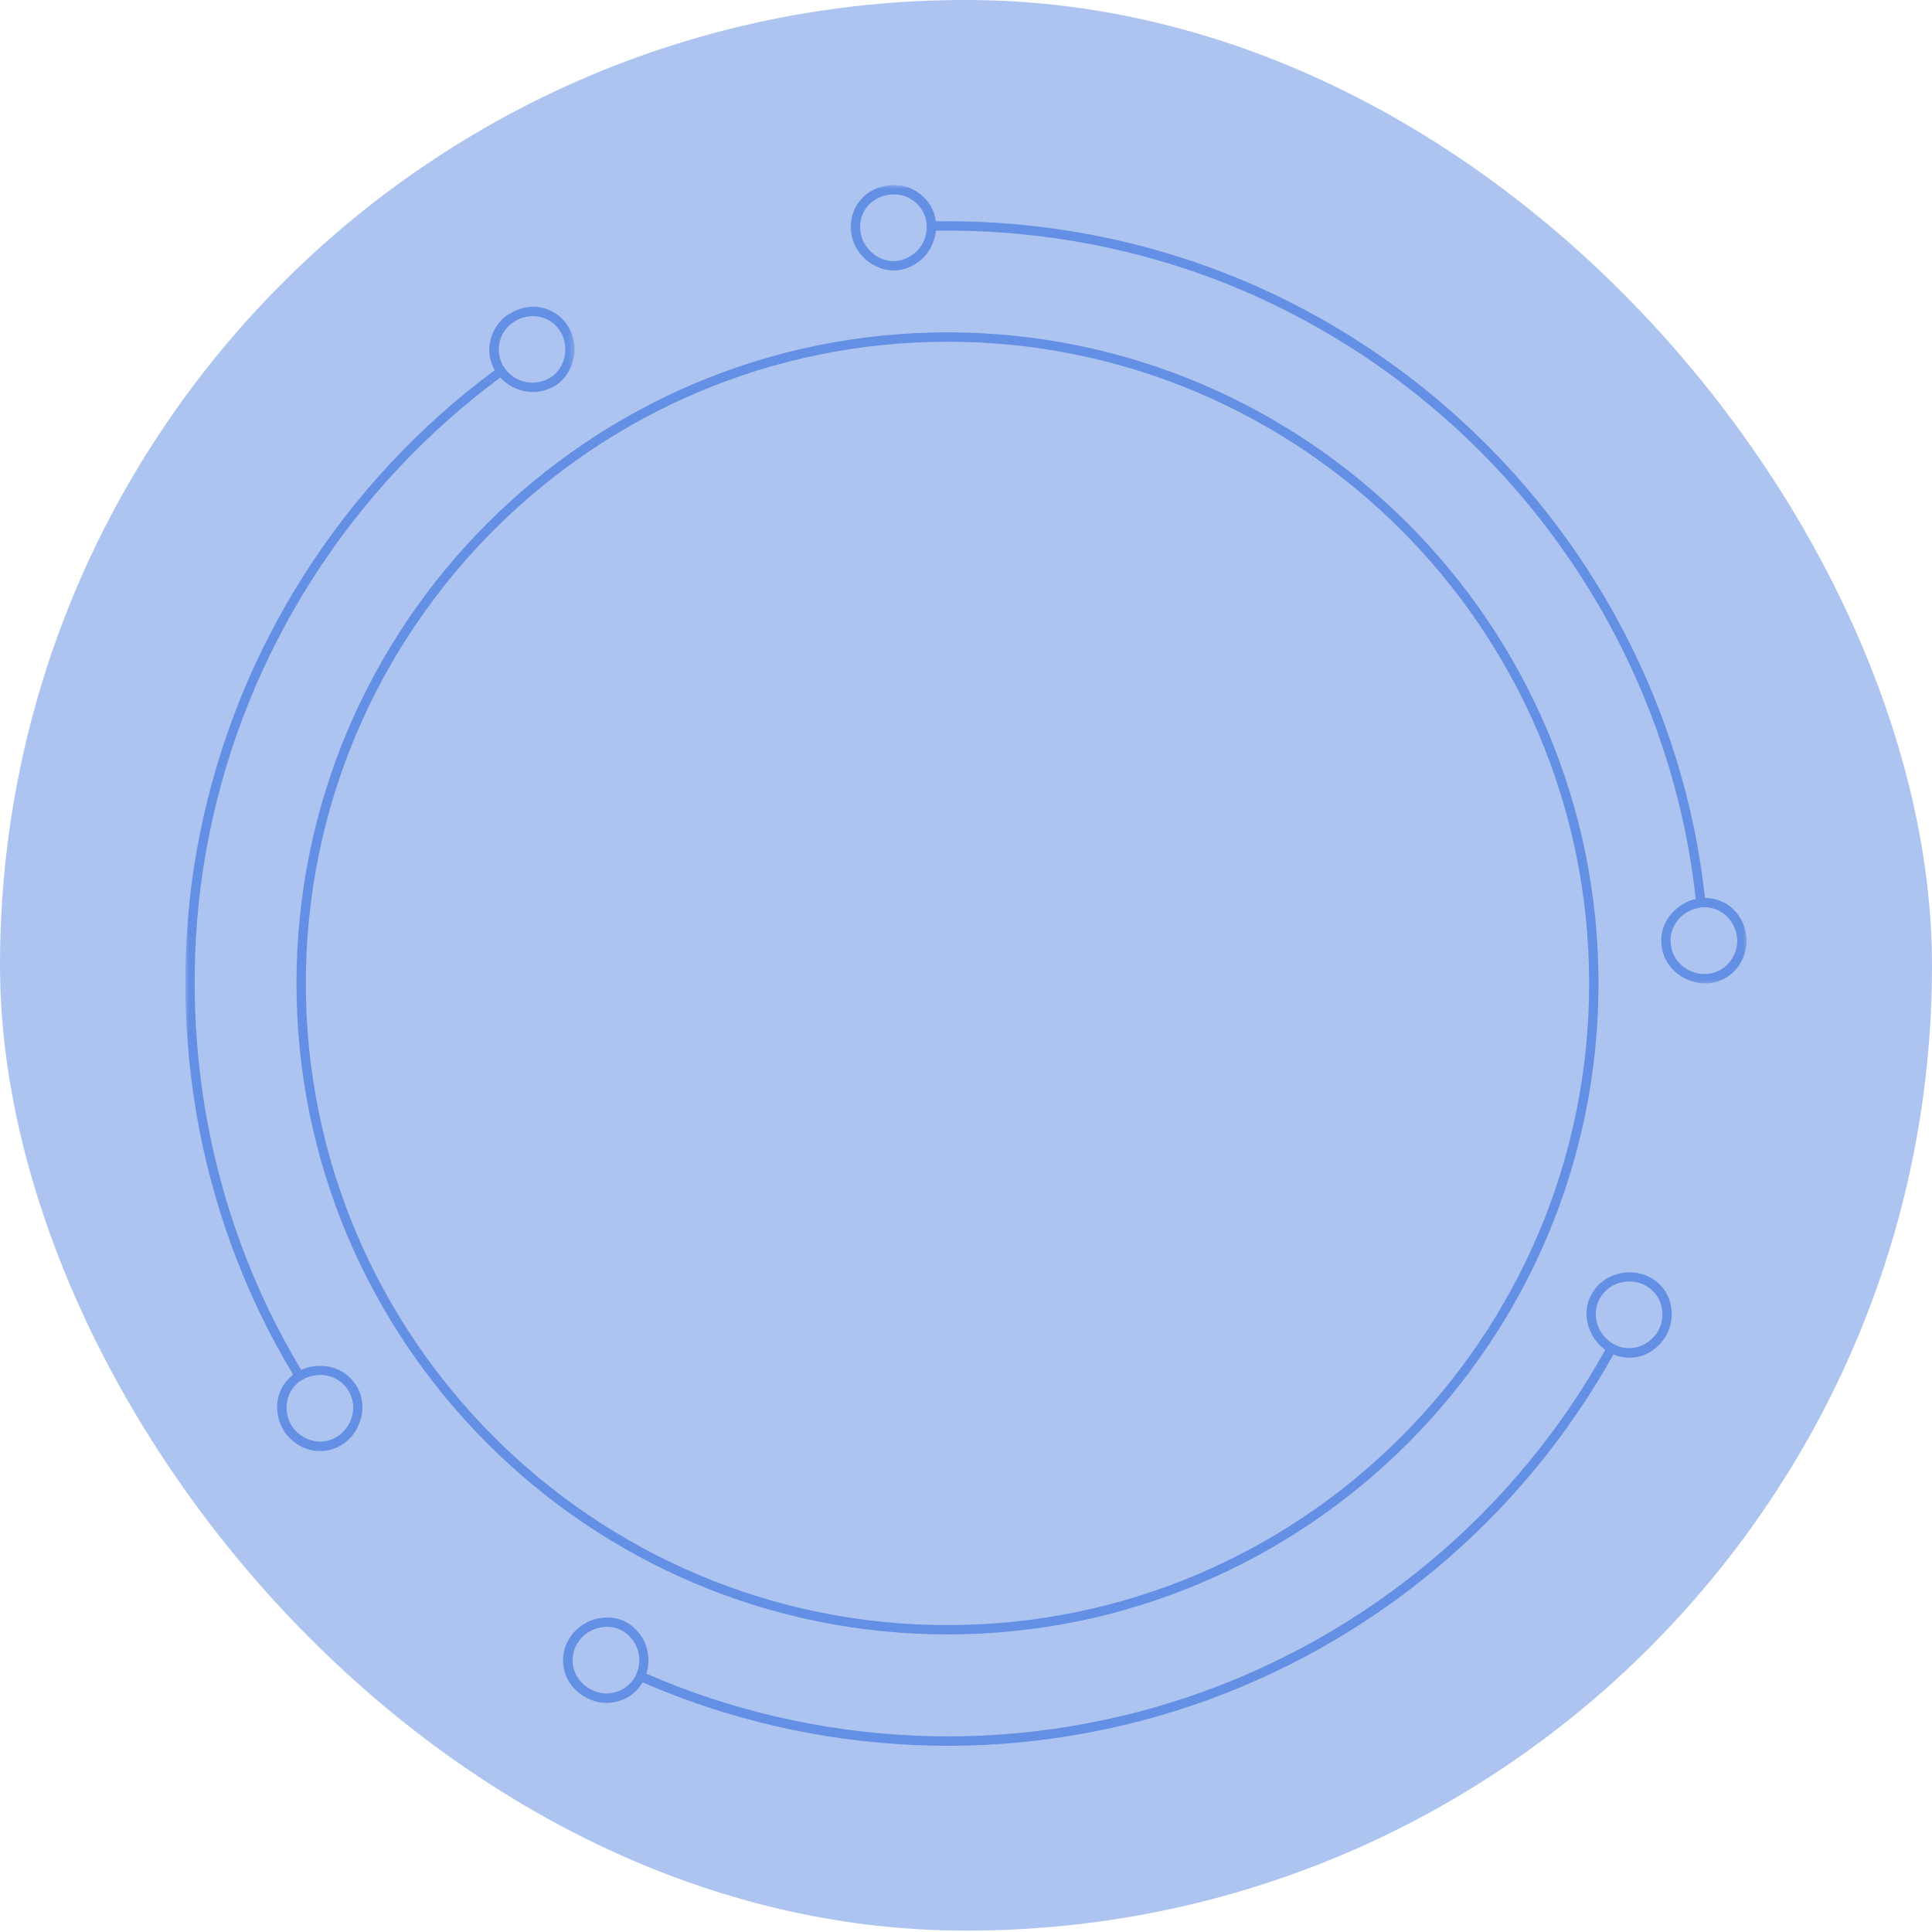 <svg width="230" height="230" viewBox="0 0 230 230" fill="none" xmlns="http://www.w3.org/2000/svg">
<rect width="230" height="229.834" rx="114.917" fill="#ADC4F1"/>
<path d="M67.702 195.182C68.404 193.971 69.525 193.152 70.74 192.787C71.942 192.451 73.29 192.457 74.461 193.067C75.015 193.348 75.477 193.735 75.869 194.177C76.264 194.603 76.58 195.106 76.802 195.655C77.248 196.749 77.338 198.03 76.954 199.25C87.043 203.656 97.953 206.15 108.954 206.625C114.457 206.879 119.981 206.594 125.428 205.82C130.877 205.044 136.257 203.768 141.468 202.01C151.902 198.494 161.666 193.025 170.131 185.979C178.606 178.946 185.746 170.315 191.105 160.702C190.583 160.332 190.152 159.879 189.814 159.381C189.479 158.881 189.23 158.329 189.062 157.75C188.737 156.598 188.807 155.373 189.367 154.279C189.944 153.091 190.926 152.232 192.141 151.797C192.747 151.577 193.397 151.467 194.059 151.472C194.718 151.476 195.382 151.599 196.027 151.871C196.673 152.142 197.238 152.535 197.696 153.014C198.144 153.492 198.492 154.057 198.716 154.681C199.156 155.916 199.142 157.394 198.501 158.726C197.873 159.959 196.855 160.859 195.711 161.307C195.146 161.534 194.527 161.646 193.904 161.632C193.285 161.623 192.666 161.493 192.074 161.244C186.649 170.979 179.422 179.716 170.84 186.838C162.271 193.966 152.387 199.508 141.82 203.069C136.541 204.849 131.094 206.141 125.58 206.928C120.061 207.715 114.471 208 108.903 207.742C97.767 207.262 86.72 204.737 76.504 200.275C75.869 201.382 74.849 202.16 73.651 202.513C73.055 202.69 72.413 202.757 71.765 202.712C71.124 202.656 70.483 202.454 69.868 202.143C68.556 201.463 67.608 200.371 67.238 199.068C66.854 197.785 66.989 196.397 67.693 195.186L67.702 195.182ZM192.132 160.029C194.045 161.09 196.462 160.282 197.51 158.235C198.012 157.208 198.016 156.064 197.669 155.098C197.317 154.129 196.593 153.322 195.59 152.891C194.59 152.458 193.493 152.463 192.552 152.801C191.603 153.14 190.832 153.826 190.37 154.759C189.421 156.607 190.215 158.97 192.128 160.029H192.132ZM68.666 195.738C68.128 196.691 68.034 197.781 68.332 198.783C68.639 199.763 69.361 200.622 70.379 201.147C70.888 201.405 71.422 201.555 71.951 201.6C72.481 201.636 73.014 201.546 73.505 201.378C74.483 201.03 75.304 200.315 75.752 199.317C76.201 198.319 76.205 197.234 75.878 196.294C75.712 195.823 75.459 195.399 75.138 195.018C74.822 194.63 74.427 194.301 73.963 194.065C73.032 193.585 71.983 193.558 71.021 193.861C70.072 194.146 69.204 194.789 68.671 195.742L68.666 195.738Z" fill="#638FE4"/>
<mask id="mask0_3054_6292" style="mask-type:luminance" maskUnits="userSpaceOnUse" x="22" y="36" width="47" height="138">
<path d="M22 36.045H68.585V173.248H22V36.045Z" fill="white"/>
</mask>
<g mask="url(#mask0_3054_6292)">
<path d="M67.702 38.957C68.399 40.173 68.552 41.552 68.258 42.781C67.964 44.01 67.278 45.167 66.161 45.871C65.109 46.512 63.934 46.788 62.755 46.618C61.58 46.454 60.423 45.889 59.555 44.949C50.704 51.5 43.07 59.685 37.159 68.975C31.239 78.254 27.057 88.637 24.893 99.437C23.794 104.83 23.251 110.335 23.18 115.836C23.112 121.344 23.536 126.853 24.46 132.278C26.303 143.129 30.167 153.646 35.854 163.078C36.433 162.811 37.043 162.663 37.644 162.621C38.254 162.572 38.868 162.621 39.447 162.771C40.608 163.065 41.62 163.747 42.294 164.778C43.061 165.855 43.288 167.155 43.061 168.424C42.94 169.059 42.723 169.673 42.398 170.239C42.068 170.806 41.628 171.322 41.068 171.743C40.509 172.172 39.893 172.461 39.242 172.62C38.592 172.782 37.919 172.808 37.28 172.687C35.984 172.456 34.737 171.689 33.883 170.481C33.123 169.328 32.865 167.987 33.047 166.767C33.141 166.157 33.34 165.574 33.652 165.049C33.973 164.516 34.39 164.045 34.903 163.657C29.147 154.111 25.232 143.459 23.366 132.475C22.431 126.981 22.005 121.4 22.072 115.832C22.141 110.261 22.693 104.689 23.808 99.226C25.996 88.296 30.234 77.784 36.229 68.388C42.216 58.983 49.941 50.699 58.902 44.068C58.261 42.965 58.095 41.696 58.389 40.485C58.687 39.287 59.413 38.112 60.593 37.388C61.844 36.594 63.264 36.327 64.567 36.634C65.872 36.946 67.007 37.755 67.708 38.971L67.702 38.957ZM35.935 164.289C34.067 165.419 33.54 167.924 34.8 169.853C36.13 171.73 38.642 172.181 40.386 170.857C42.131 169.537 42.575 167.088 41.37 165.397C40.238 163.657 37.814 163.155 35.935 164.289ZM66.74 39.514C66.183 38.581 65.275 37.93 64.273 37.717C63.277 37.502 62.163 37.686 61.199 38.305C60.223 38.906 59.636 39.884 59.445 40.904C59.252 41.922 59.467 42.987 60.106 43.873C60.748 44.759 61.687 45.31 62.667 45.492C63.645 45.674 64.661 45.483 65.551 44.936C66.432 44.371 66.989 43.485 67.202 42.496C67.412 41.509 67.3 40.458 66.735 39.509L66.74 39.514Z" fill="#638FE4"/>
</g>
<mask id="mask1_3054_6292" style="mask-type:luminance" maskUnits="userSpaceOnUse" x="100" y="22" width="108" height="96">
<path d="M100.733 22H208V117.563H100.733V22Z" fill="white"/>
</mask>
<g mask="url(#mask1_3054_6292)">
<path d="M203.001 117.07C201.6 117.07 200.317 116.505 199.373 115.637C198.422 114.769 197.85 113.59 197.781 112.273C197.687 111.044 198.097 109.887 198.839 108.948C199.602 108.008 200.62 107.302 201.871 107.021C200.692 96.071 197.379 85.368 192.28 75.615C187.178 65.859 180.267 57.055 172.001 49.782C163.74 42.505 154.145 36.742 143.805 32.937C133.471 29.131 122.427 27.297 111.421 27.458C111.3 28.73 110.721 29.878 109.889 30.712C109.472 31.129 108.986 31.468 108.452 31.708C107.918 31.97 107.34 32.145 106.725 32.188C106.066 32.237 105.427 32.145 104.83 31.93C104.532 31.825 104.243 31.686 103.967 31.526C103.689 31.378 103.431 31.201 103.187 31.002C102.213 30.199 101.491 29.006 101.314 27.618C101.135 26.23 101.55 24.893 102.399 23.861C102.613 23.604 102.848 23.364 103.11 23.144C103.375 22.935 103.664 22.763 103.971 22.606C104.584 22.299 105.274 22.103 106.014 22.05C106.703 22 107.367 22.067 107.981 22.254C108.595 22.464 109.156 22.776 109.64 23.171C110.607 23.96 111.248 25.077 111.408 26.344C122.548 26.18 133.729 28.041 144.192 31.892C154.656 35.74 164.377 41.575 172.735 48.946C181.099 56.312 188.1 65.224 193.262 75.1C198.427 84.976 201.781 95.809 202.974 106.896C204.248 106.896 205.479 107.385 206.347 108.248C207.228 109.107 207.82 110.331 207.924 111.708C208.009 113.186 207.439 114.552 206.553 115.523C205.659 116.496 204.398 117.07 203.001 117.07ZM110.331 26.927C110.304 25.833 109.827 24.855 109.057 24.155C108.674 23.812 108.216 23.514 107.714 23.35C107.21 23.184 106.658 23.115 106.088 23.157C104.949 23.243 103.954 23.767 103.29 24.539C102.626 25.348 102.292 26.389 102.417 27.476C102.541 28.562 103.095 29.492 103.855 30.12C104.624 30.782 105.604 31.156 106.644 31.076C107.167 31.035 107.656 30.889 108.1 30.654C108.546 30.419 108.943 30.134 109.275 29.759C109.943 29.024 110.358 28.019 110.327 26.927H110.331ZM202.97 115.958C204.064 115.944 205.044 115.487 205.744 114.724C206.432 113.969 206.883 112.912 206.807 111.769C206.632 109.472 204.719 107.8 202.542 108.03C200.366 108.266 198.725 110.141 198.88 112.21C198.951 113.251 199.386 114.182 200.131 114.863C200.864 115.538 201.871 115.967 202.965 115.958H202.97Z" fill="#638FE4"/>
</g>
<path d="M112.796 194.572C70.063 194.572 35.294 159.807 35.294 117.07C35.294 74.332 70.063 39.567 112.796 39.567C155.528 39.567 190.298 74.332 190.298 117.07C190.298 159.807 155.533 194.572 112.796 194.572ZM112.796 40.684C70.673 40.684 36.408 74.951 36.408 117.074C36.408 159.197 70.673 193.464 112.796 193.464C154.918 193.464 189.185 159.197 189.185 117.074C189.185 74.951 154.918 40.68 112.796 40.68V40.684Z" fill="#638FE4"/>
</svg>
